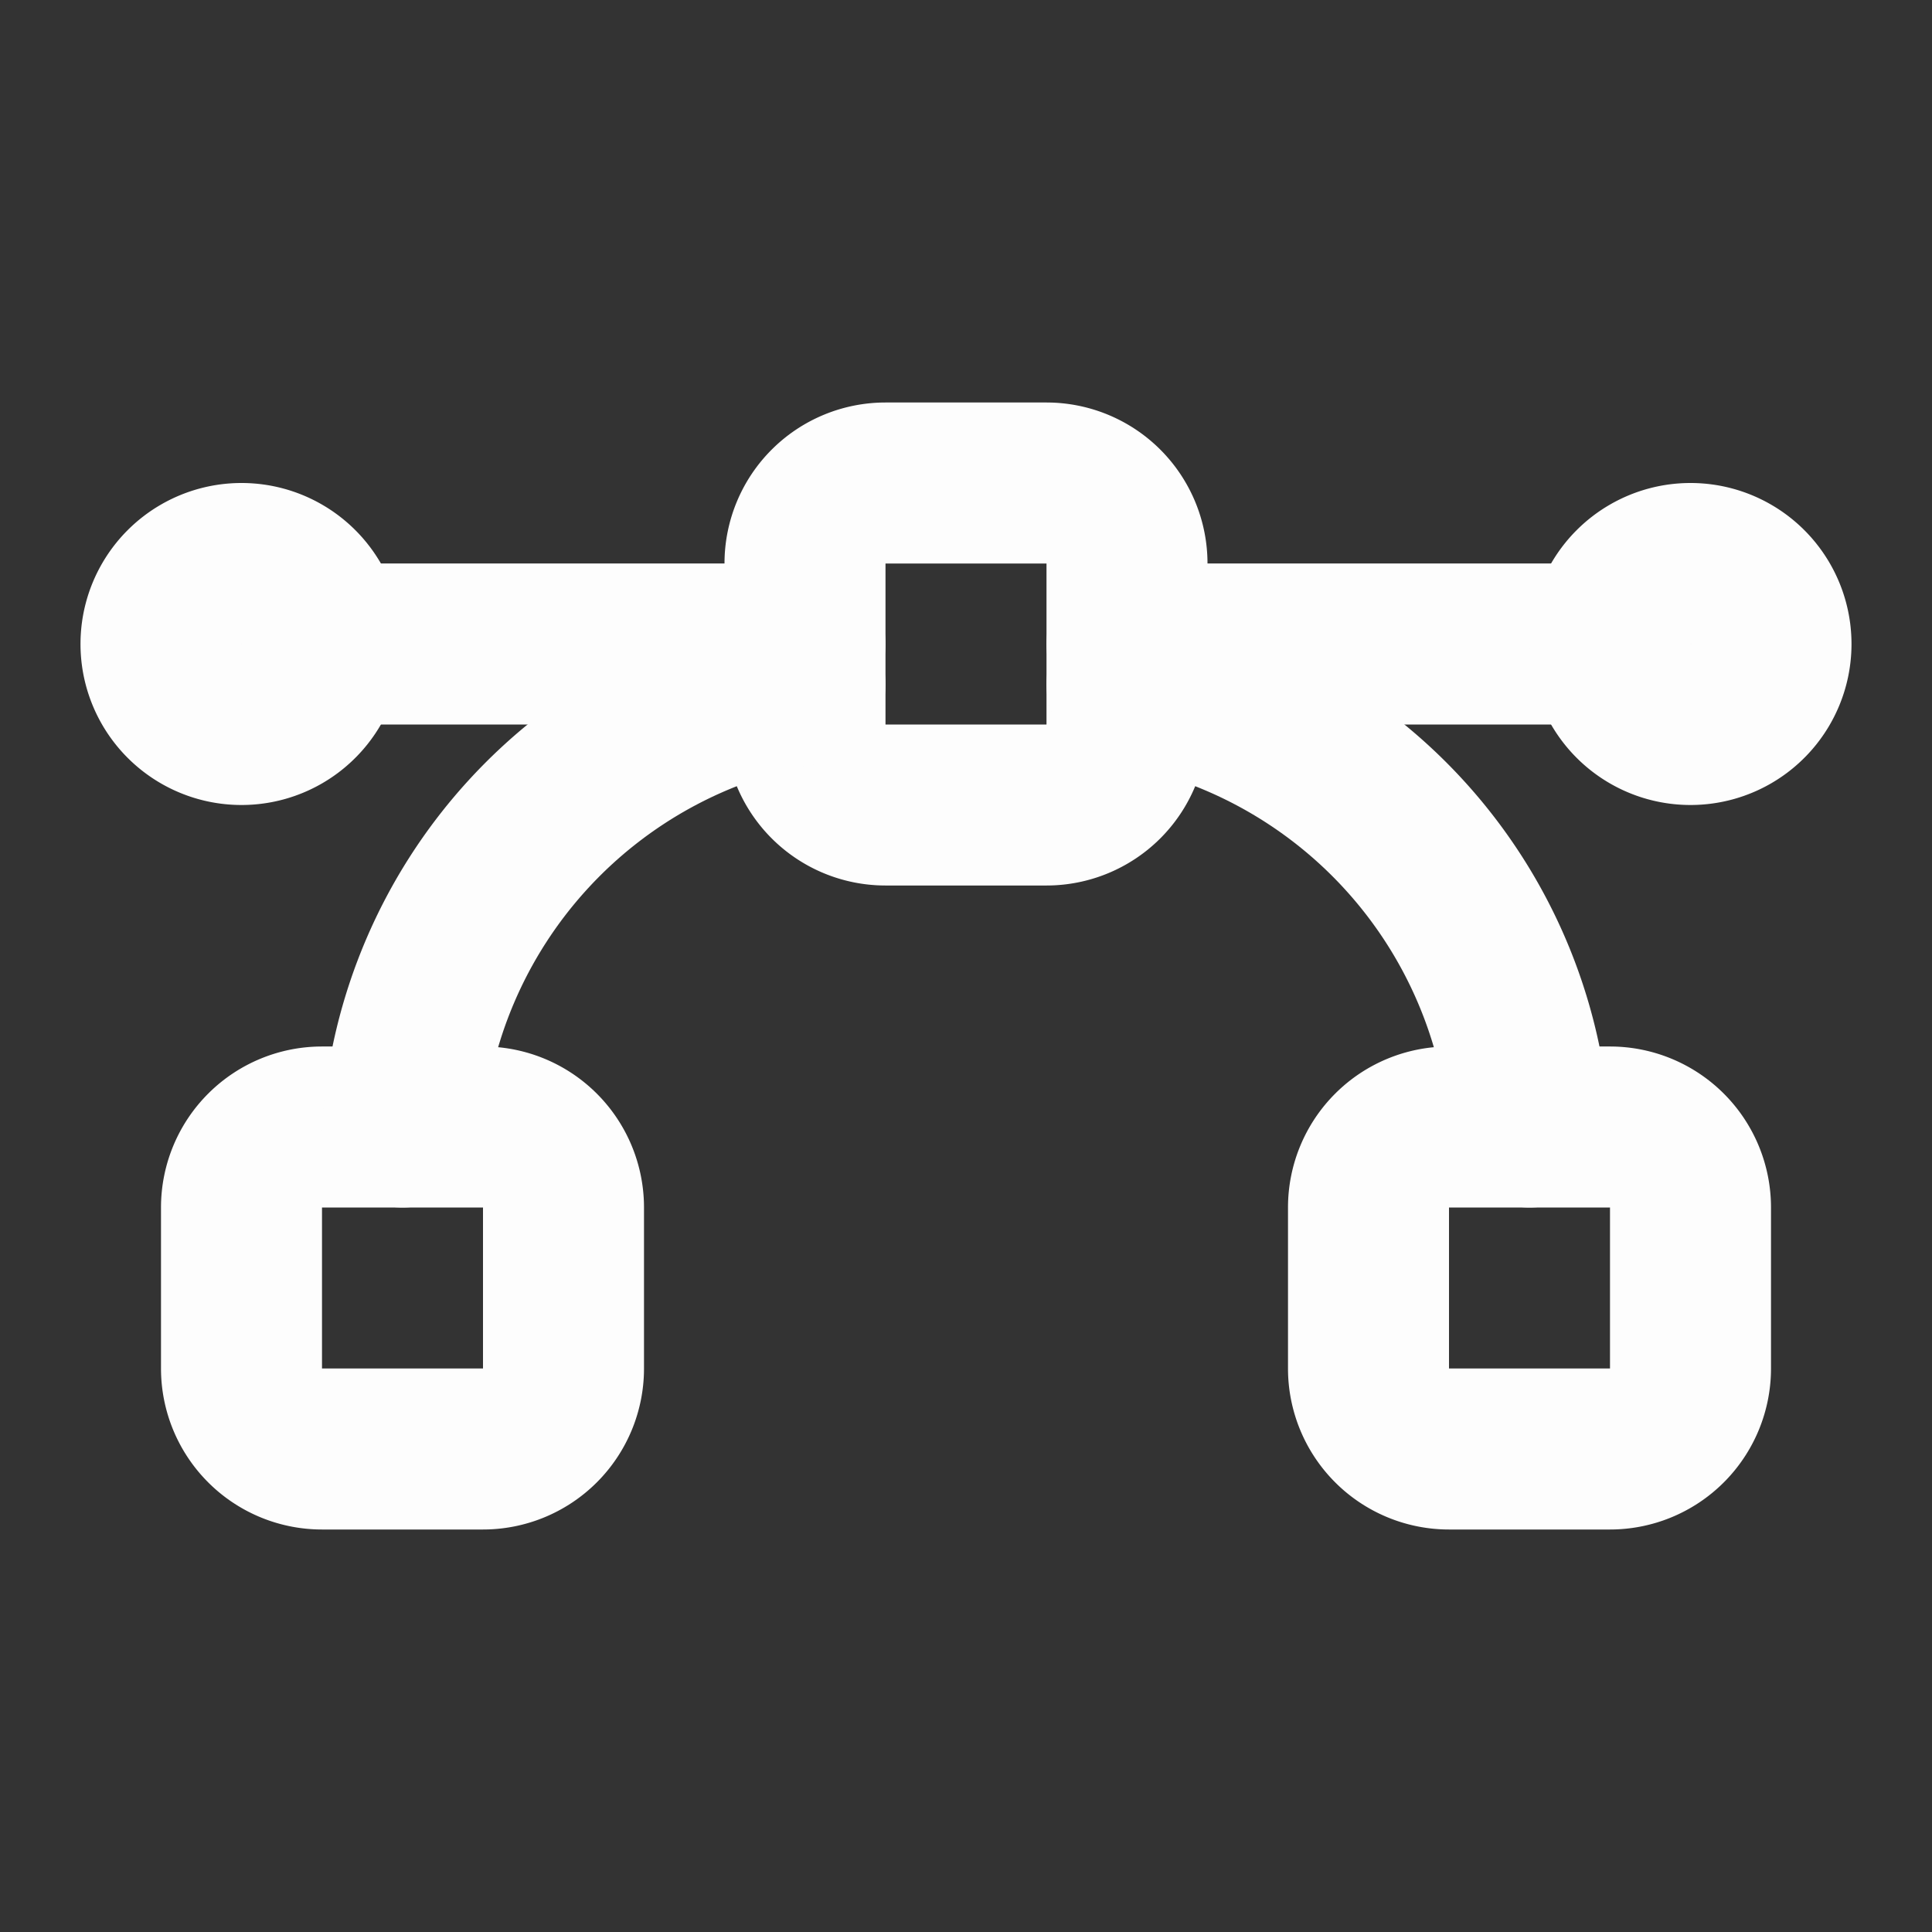 <svg  xmlns="http://www.w3.org/2000/svg"  width="24"  height="24"  viewBox="0 0 24 24"  fill="none"  stroke="#fdfdfd"  stroke-width="2"  stroke-linecap="round"  stroke-linejoin="round"  class="icon icon-tabler icons-tabler-outline icon-tabler-vector-bezier"><rect x="0" y="0" width="24" height="24" fill="#333333" stroke="none"/><path stroke="none" d="M0 0h24v24H0z" fill="none"/><path d="M3 14m0 1a1 1 0 0 1 1 -1h2a1 1 0 0 1 1 1v2a1 1 0 0 1 -1 1h-2a1 1 0 0 1 -1 -1z" /><path d="M17 14m0 1a1 1 0 0 1 1 -1h2a1 1 0 0 1 1 1v2a1 1 0 0 1 -1 1h-2a1 1 0 0 1 -1 -1z" /><path d="M10 6m0 1a1 1 0 0 1 1 -1h2a1 1 0 0 1 1 1v2a1 1 0 0 1 -1 1h-2a1 1 0 0 1 -1 -1z" /><path d="M10 8.5a6 6 0 0 0 -5 5.5" /><path d="M14 8.5a6 6 0 0 1 5 5.5" /><path d="M10 8l-6 0" /><path d="M20 8l-6 0" /><path d="M3 8m-1 0a1 1 0 1 0 2 0a1 1 0 1 0 -2 0" /><path d="M21 8m-1 0a1 1 0 1 0 2 0a1 1 0 1 0 -2 0" /></svg>